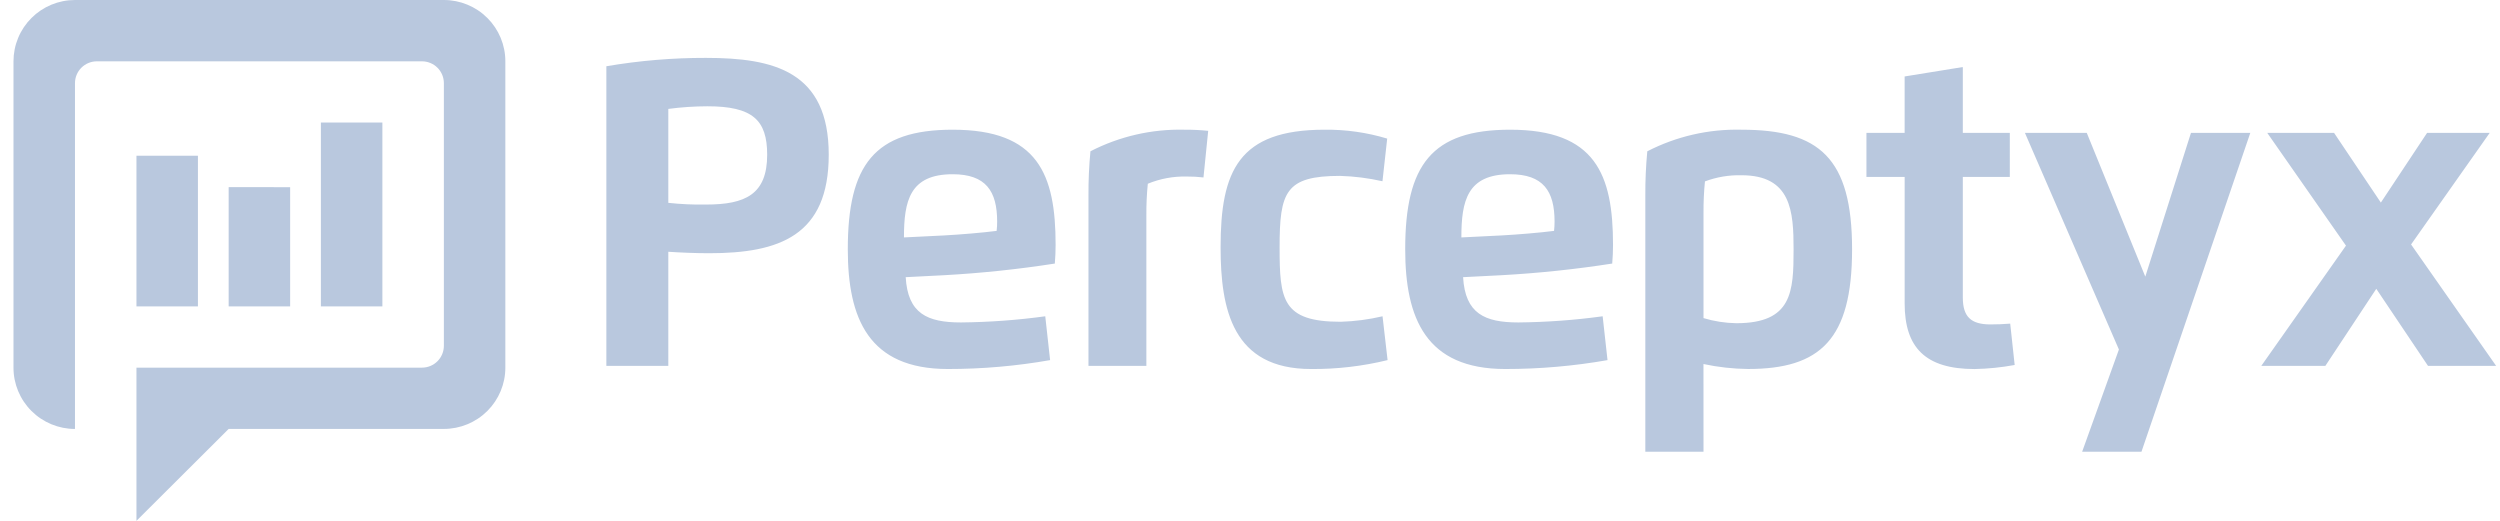 <svg width="144" height="30" viewBox="0 0 144 30" fill="none" xmlns="http://www.w3.org/2000/svg">
<path fill-rule="evenodd" clip-rule="evenodd" d="M7.86 8.972H11.401V17.648H7.86V8.972ZM13.172 24.706L7.86 30V21.176H24.305C24.471 21.176 24.635 21.144 24.788 21.081C24.941 21.017 25.08 20.925 25.197 20.808C25.314 20.691 25.407 20.552 25.471 20.399C25.534 20.247 25.567 20.083 25.567 19.918V4.789C25.567 4.624 25.534 4.461 25.471 4.308C25.407 4.156 25.314 4.017 25.197 3.9C25.08 3.784 24.941 3.691 24.788 3.628C24.635 3.565 24.471 3.532 24.305 3.532H5.58C5.246 3.532 4.925 3.664 4.688 3.9C4.452 4.136 4.319 4.456 4.319 4.789V24.708C3.379 24.708 2.479 24.336 1.815 23.674C1.15 23.013 0.777 22.115 0.777 21.179V3.529C0.777 3.066 0.869 2.607 1.047 2.179C1.225 1.751 1.486 1.361 1.815 1.034C2.143 0.706 2.534 0.446 2.963 0.269C3.393 0.091 3.854 0 4.319 0H25.567C26.506 0 27.407 0.372 28.071 1.034C28.735 1.696 29.108 2.593 29.108 3.529V21.176C29.108 22.112 28.735 23.01 28.071 23.672C27.407 24.334 26.506 24.706 25.567 24.706L13.172 24.706ZM18.483 7.059H22.025V17.647H18.483V7.059ZM16.712 10.781V17.648H13.171V10.78L16.712 10.781Z" fill="#B9C8DE"/>
<path d="M38.495 21.075H34.926V3.816C36.819 3.492 38.736 3.331 40.657 3.334C44.582 3.334 47.735 4.11 47.735 8.911C47.735 13.576 44.892 14.586 40.846 14.586C40.075 14.586 39.175 14.548 38.495 14.502V21.075ZM38.495 11.684C39.218 11.762 39.945 11.795 40.672 11.782C42.926 11.782 44.189 11.202 44.189 8.911C44.189 6.913 43.35 6.122 40.748 6.122C39.995 6.124 39.242 6.174 38.495 6.273V11.684ZM48.833 14.359C48.833 9.491 50.368 7.471 54.875 7.471C59.79 7.471 60.803 10.041 60.803 14.103C60.803 14.457 60.788 14.819 60.758 15.181C58.646 15.51 56.518 15.734 54.384 15.852L52.168 15.965C52.289 18.061 53.408 18.573 55.352 18.573C56.976 18.557 58.597 18.439 60.207 18.218L60.486 20.743C58.542 21.084 56.571 21.256 54.596 21.255C50.028 21.255 48.833 18.338 48.833 14.359ZM54.383 13.561C55.26 13.515 56.621 13.402 57.406 13.299C57.427 13.121 57.437 12.942 57.436 12.764C57.436 11.001 56.779 10.036 54.873 10.036C52.4 10.036 52.068 11.574 52.068 13.676L54.383 13.561ZM62.696 21.074V11.262C62.691 10.412 62.728 9.561 62.809 8.715C64.48 7.854 66.342 7.426 68.223 7.471C68.68 7.468 69.137 7.49 69.592 7.536L69.32 10.221C68.999 10.183 68.675 10.165 68.352 10.168C67.585 10.15 66.823 10.291 66.114 10.583C66.054 11.181 66.027 11.782 66.031 12.384V21.073L62.696 21.074ZM79.925 20.742C78.482 21.095 77.001 21.267 75.516 21.255C71.001 21.255 70.306 17.833 70.306 14.239C70.306 9.845 71.342 7.471 76.295 7.471C77.517 7.457 78.733 7.63 79.902 7.983L79.63 10.44C78.828 10.259 78.01 10.155 77.188 10.131C74.042 10.131 73.705 11.058 73.705 14.239C73.705 17.245 73.842 18.534 77.221 18.534C78.034 18.51 78.842 18.404 79.634 18.218L79.925 20.742ZM80.94 14.359C80.94 9.491 82.475 7.471 86.982 7.471C91.897 7.471 92.91 10.041 92.91 14.103C92.91 14.457 92.895 14.819 92.864 15.181C90.752 15.51 88.625 15.734 86.49 15.852L84.274 15.965C84.395 18.061 85.515 18.573 87.458 18.573C89.082 18.557 90.704 18.439 92.313 18.218L92.593 20.743C90.648 21.084 88.677 21.256 86.702 21.255C82.135 21.255 80.94 18.338 80.94 14.359ZM86.49 13.561C87.367 13.515 88.728 13.402 89.513 13.299C89.534 13.121 89.544 12.942 89.543 12.764C89.543 11.001 88.886 10.036 86.98 10.036C84.508 10.036 84.175 11.574 84.175 13.676L86.49 13.561ZM98.122 26.018H94.771V11.262C94.766 10.412 94.804 9.561 94.884 8.715C96.558 7.853 98.423 7.425 100.306 7.471C104.79 7.471 106.68 9.091 106.68 14.366C106.68 19.566 104.835 21.254 100.691 21.254C99.827 21.245 98.965 21.149 98.12 20.968L98.122 26.018ZM100.013 18.617C103.227 18.617 103.31 16.809 103.31 14.367C103.31 12.174 103.178 10.094 100.308 10.094C99.591 10.077 98.877 10.197 98.205 10.448C98.146 11.046 98.118 11.648 98.122 12.249V18.323C98.736 18.508 99.373 18.607 100.015 18.617H100.013ZM113.058 3.861V7.652H115.765V10.192H113.058V17.134C113.058 18.247 113.527 18.687 114.654 18.687C115.032 18.687 115.402 18.672 115.788 18.641L116.045 21.023C115.284 21.164 114.512 21.242 113.738 21.257C110.903 21.257 109.708 20.021 109.708 17.474V10.192H107.507V7.652H109.707V4.404L113.058 3.861ZM126.2 7.652H129.618L123.349 26.018H119.932L122.049 20.132L116.635 7.652H120.197L123.569 15.934L126.2 7.652ZM139.801 7.652H143.408L138.878 14.081L143.778 21.075H139.854L136.874 16.636L133.94 21.075H130.25L135.128 14.149L130.593 7.653H134.442L137.137 11.669L139.801 7.652Z" fill="#B9C8DE"/>
</svg>
